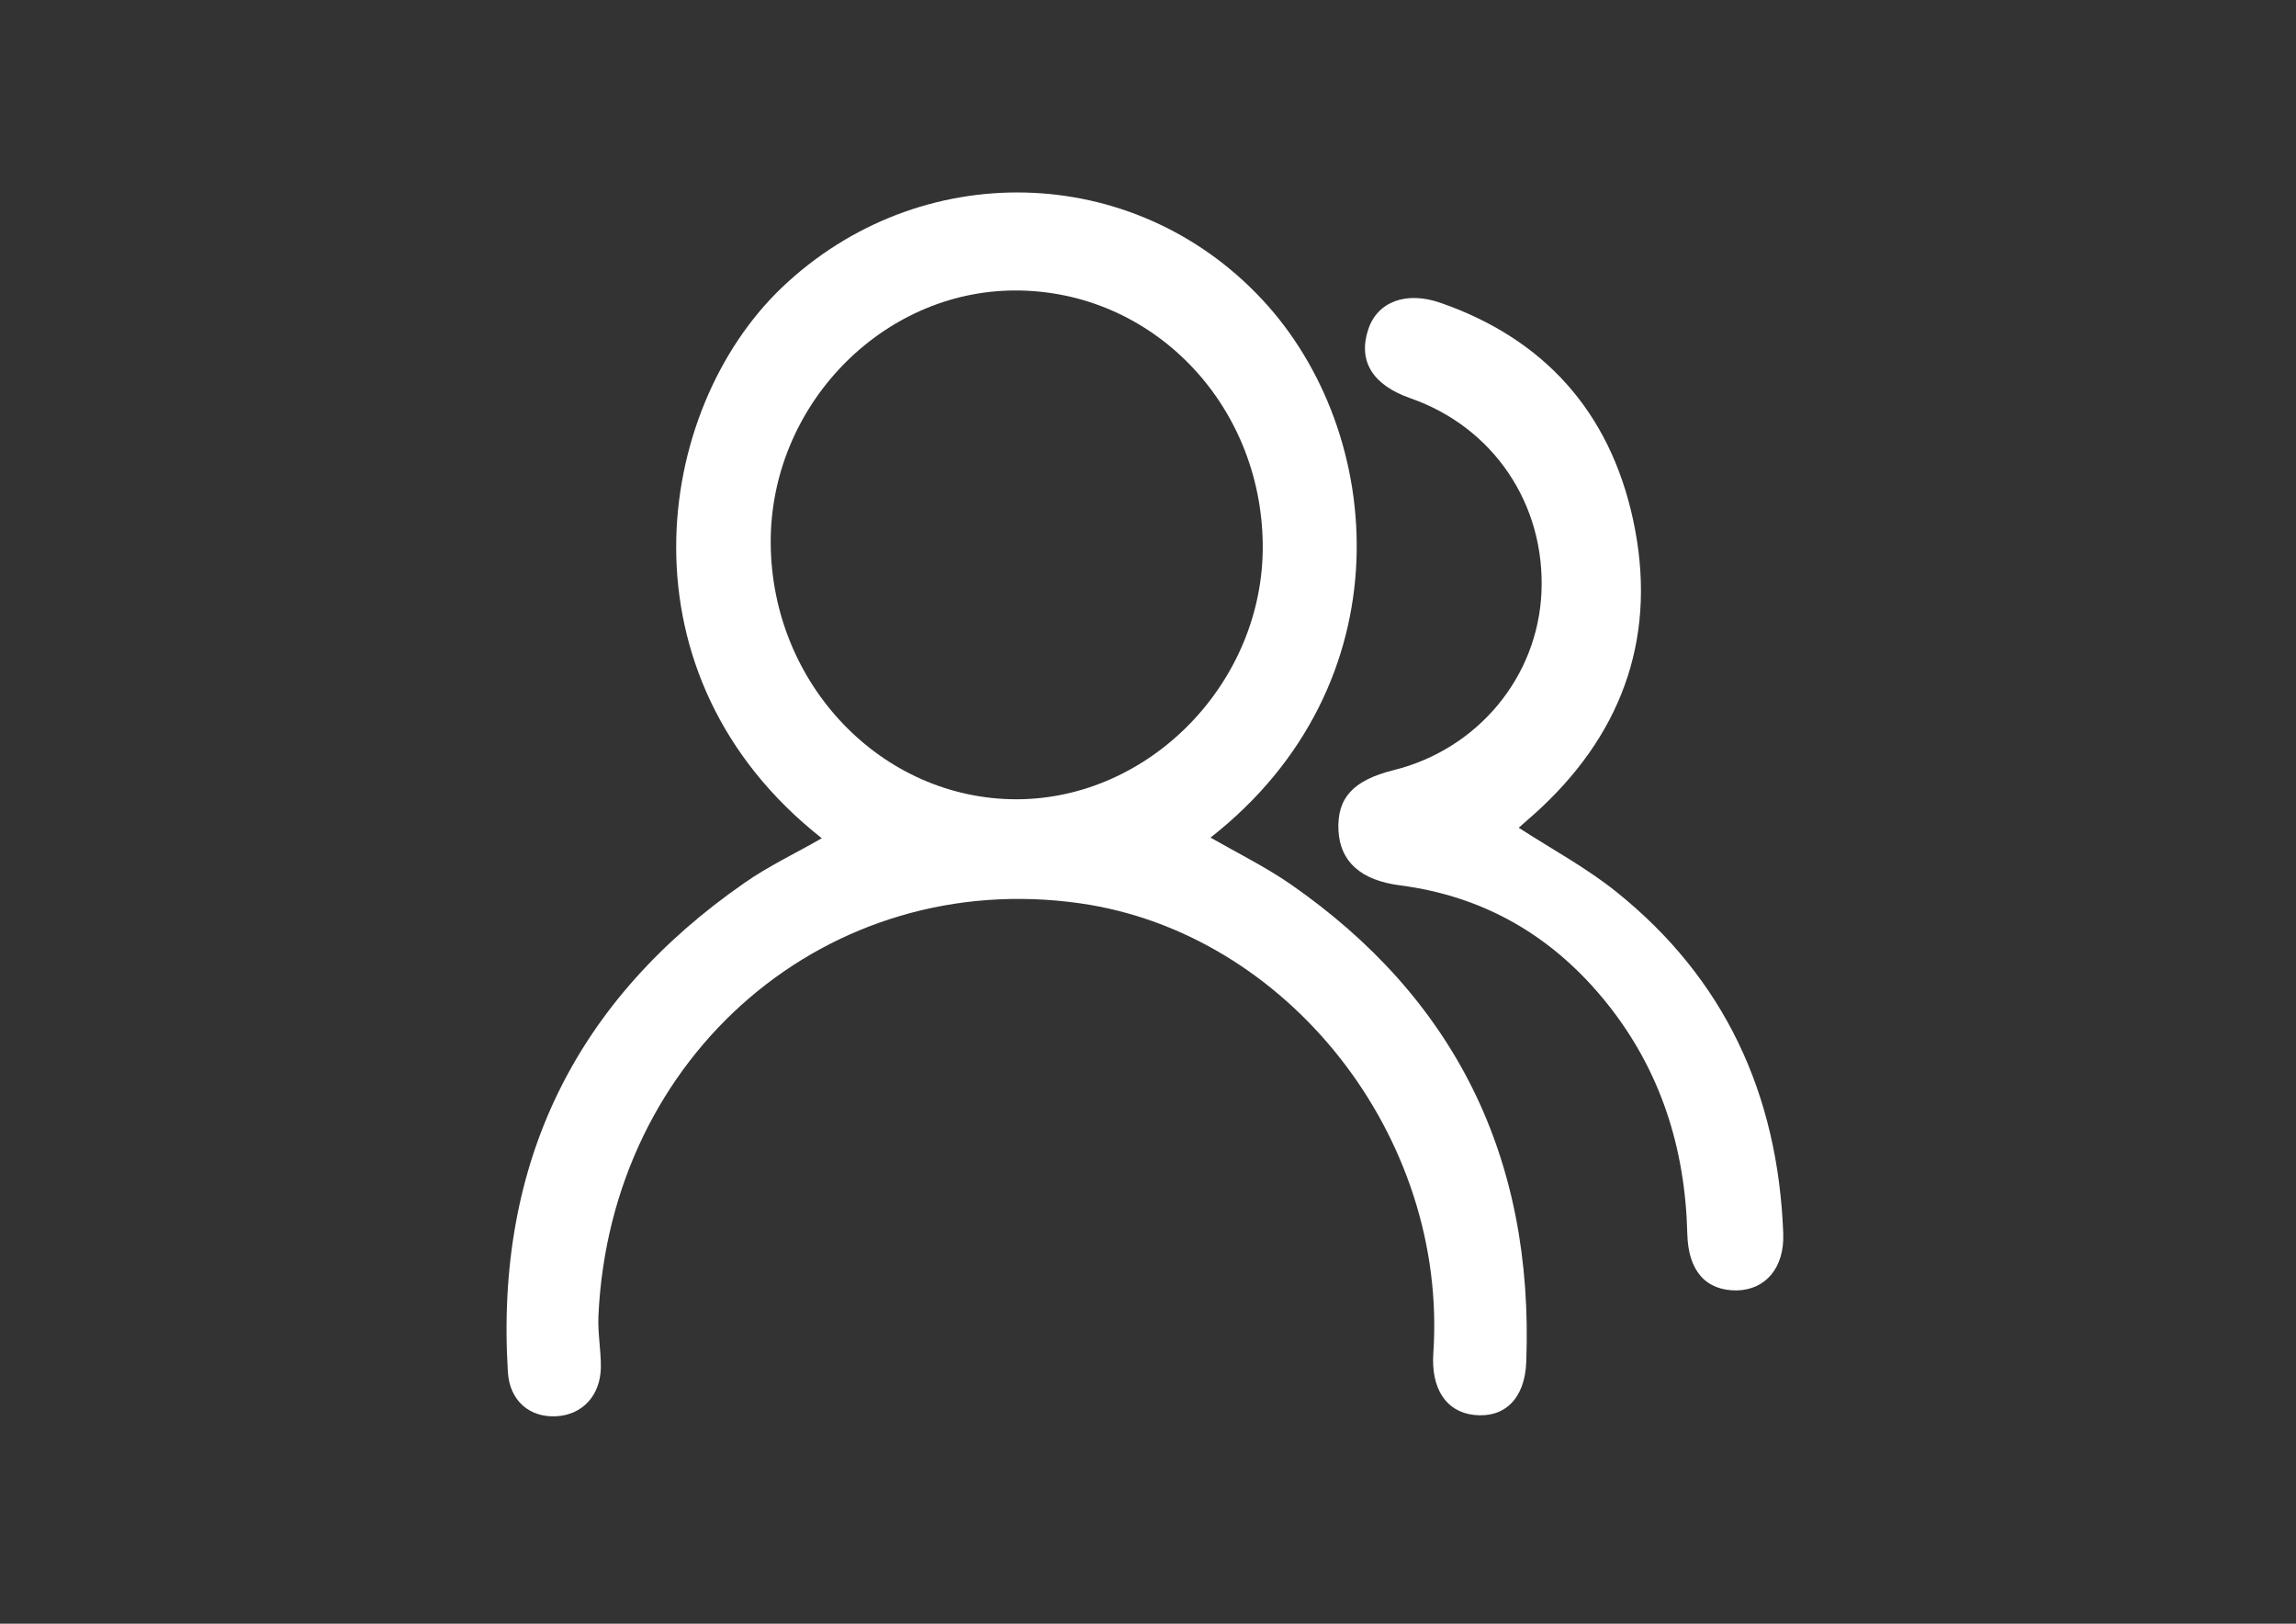 <?xml version="1.0" encoding="utf-8"?>
<!-- Generator: Adobe Illustrator 16.0.0, SVG Export Plug-In . SVG Version: 6.00 Build 0)  -->
<!DOCTYPE svg PUBLIC "-//W3C//DTD SVG 1.1//EN" "http://www.w3.org/Graphics/SVG/1.1/DTD/svg11.dtd">
<svg version="1.1" id="Layer_1" xmlns="http://www.w3.org/2000/svg" xmlns:xlink="http://www.w3.org/1999/xlink" x="0px" y="0px"
	 width="318.299px" height="225.061px" viewBox="0 0 318.299 225.061" enable-background="new 0 0 318.299 225.061"
	 xml:space="preserve">
<rect x="0" y="0" width="318.299" height="225.061" fill="#333333" stroke="none"/>
<g>
	<path fill-rule="evenodd" clip-rule="evenodd" fill="#FFFFFF" d="M113.925,116.187c-28.626-22.529-23.346-59.296-5.554-76.307
		c19.048-18.175,48.725-17.547,66.611,1.642c17.301,18.525,19.913,53.359-7.164,74.576c3.74,2.141,7.568,4.037,11.063,6.436
		c22.756,15.775,33.788,37.865,32.706,66.262c-0.198,5.182-3.103,7.8-7.265,7.324c-3.854-0.443-5.945-3.634-5.618-8.547
		c2.043-29.981-20.12-58.228-48.943-62.361c-34.917-4.981-65.153,20.889-66.801,57.215c-0.105,2.365,0.361,4.729,0.339,7.065
		c-0.043,3.95-2.575,6.628-6.185,6.813c-3.654,0.2-6.456-2.105-6.705-6.112c-1.799-29.164,9.512-51.635,32.751-67.785
		C106.547,120.031,110.313,118.272,113.925,116.187z M106.845,75.228c0.087,19.619,15.405,35.595,34.144,35.559
		c18.529-0.059,34.242-16.313,34.068-35.281c-0.182-19.663-15.445-35.311-34.399-35.243C122.208,40.32,106.77,56.285,106.845,75.228
		z"/>
	<path fill-rule="evenodd" clip-rule="evenodd" fill="#FFFFFF" d="M210.543,114.732c4.628,3.002,9.403,5.555,13.588,8.93
		c14.875,11.936,22.355,27.899,23.084,47.306c0.179,4.729-2.422,7.79-6.399,7.896c-4.262,0.058-6.781-2.62-6.903-7.859
		c-0.286-11.901-3.722-22.634-11.066-31.844c-7.48-9.374-17.063-14.927-28.763-16.442c-5.435-0.697-8.303-3.284-8.53-7.602
		c-0.228-4.516,2.043-6.975,7.655-8.37c11.655-2.902,19.979-12.901,20.487-24.673c0.528-12.215-6.679-22.88-18.194-26.883
		c-5.233-1.84-7.271-5.146-5.82-9.537c1.263-3.818,5.234-5.368,10.082-3.657c14.188,4.949,23.385,14.985,26.64,30.075
		c3.371,15.613-1.188,28.991-12.64,39.785C212.693,112.873,211.564,113.813,210.543,114.732z"/>
</g>
</svg>
